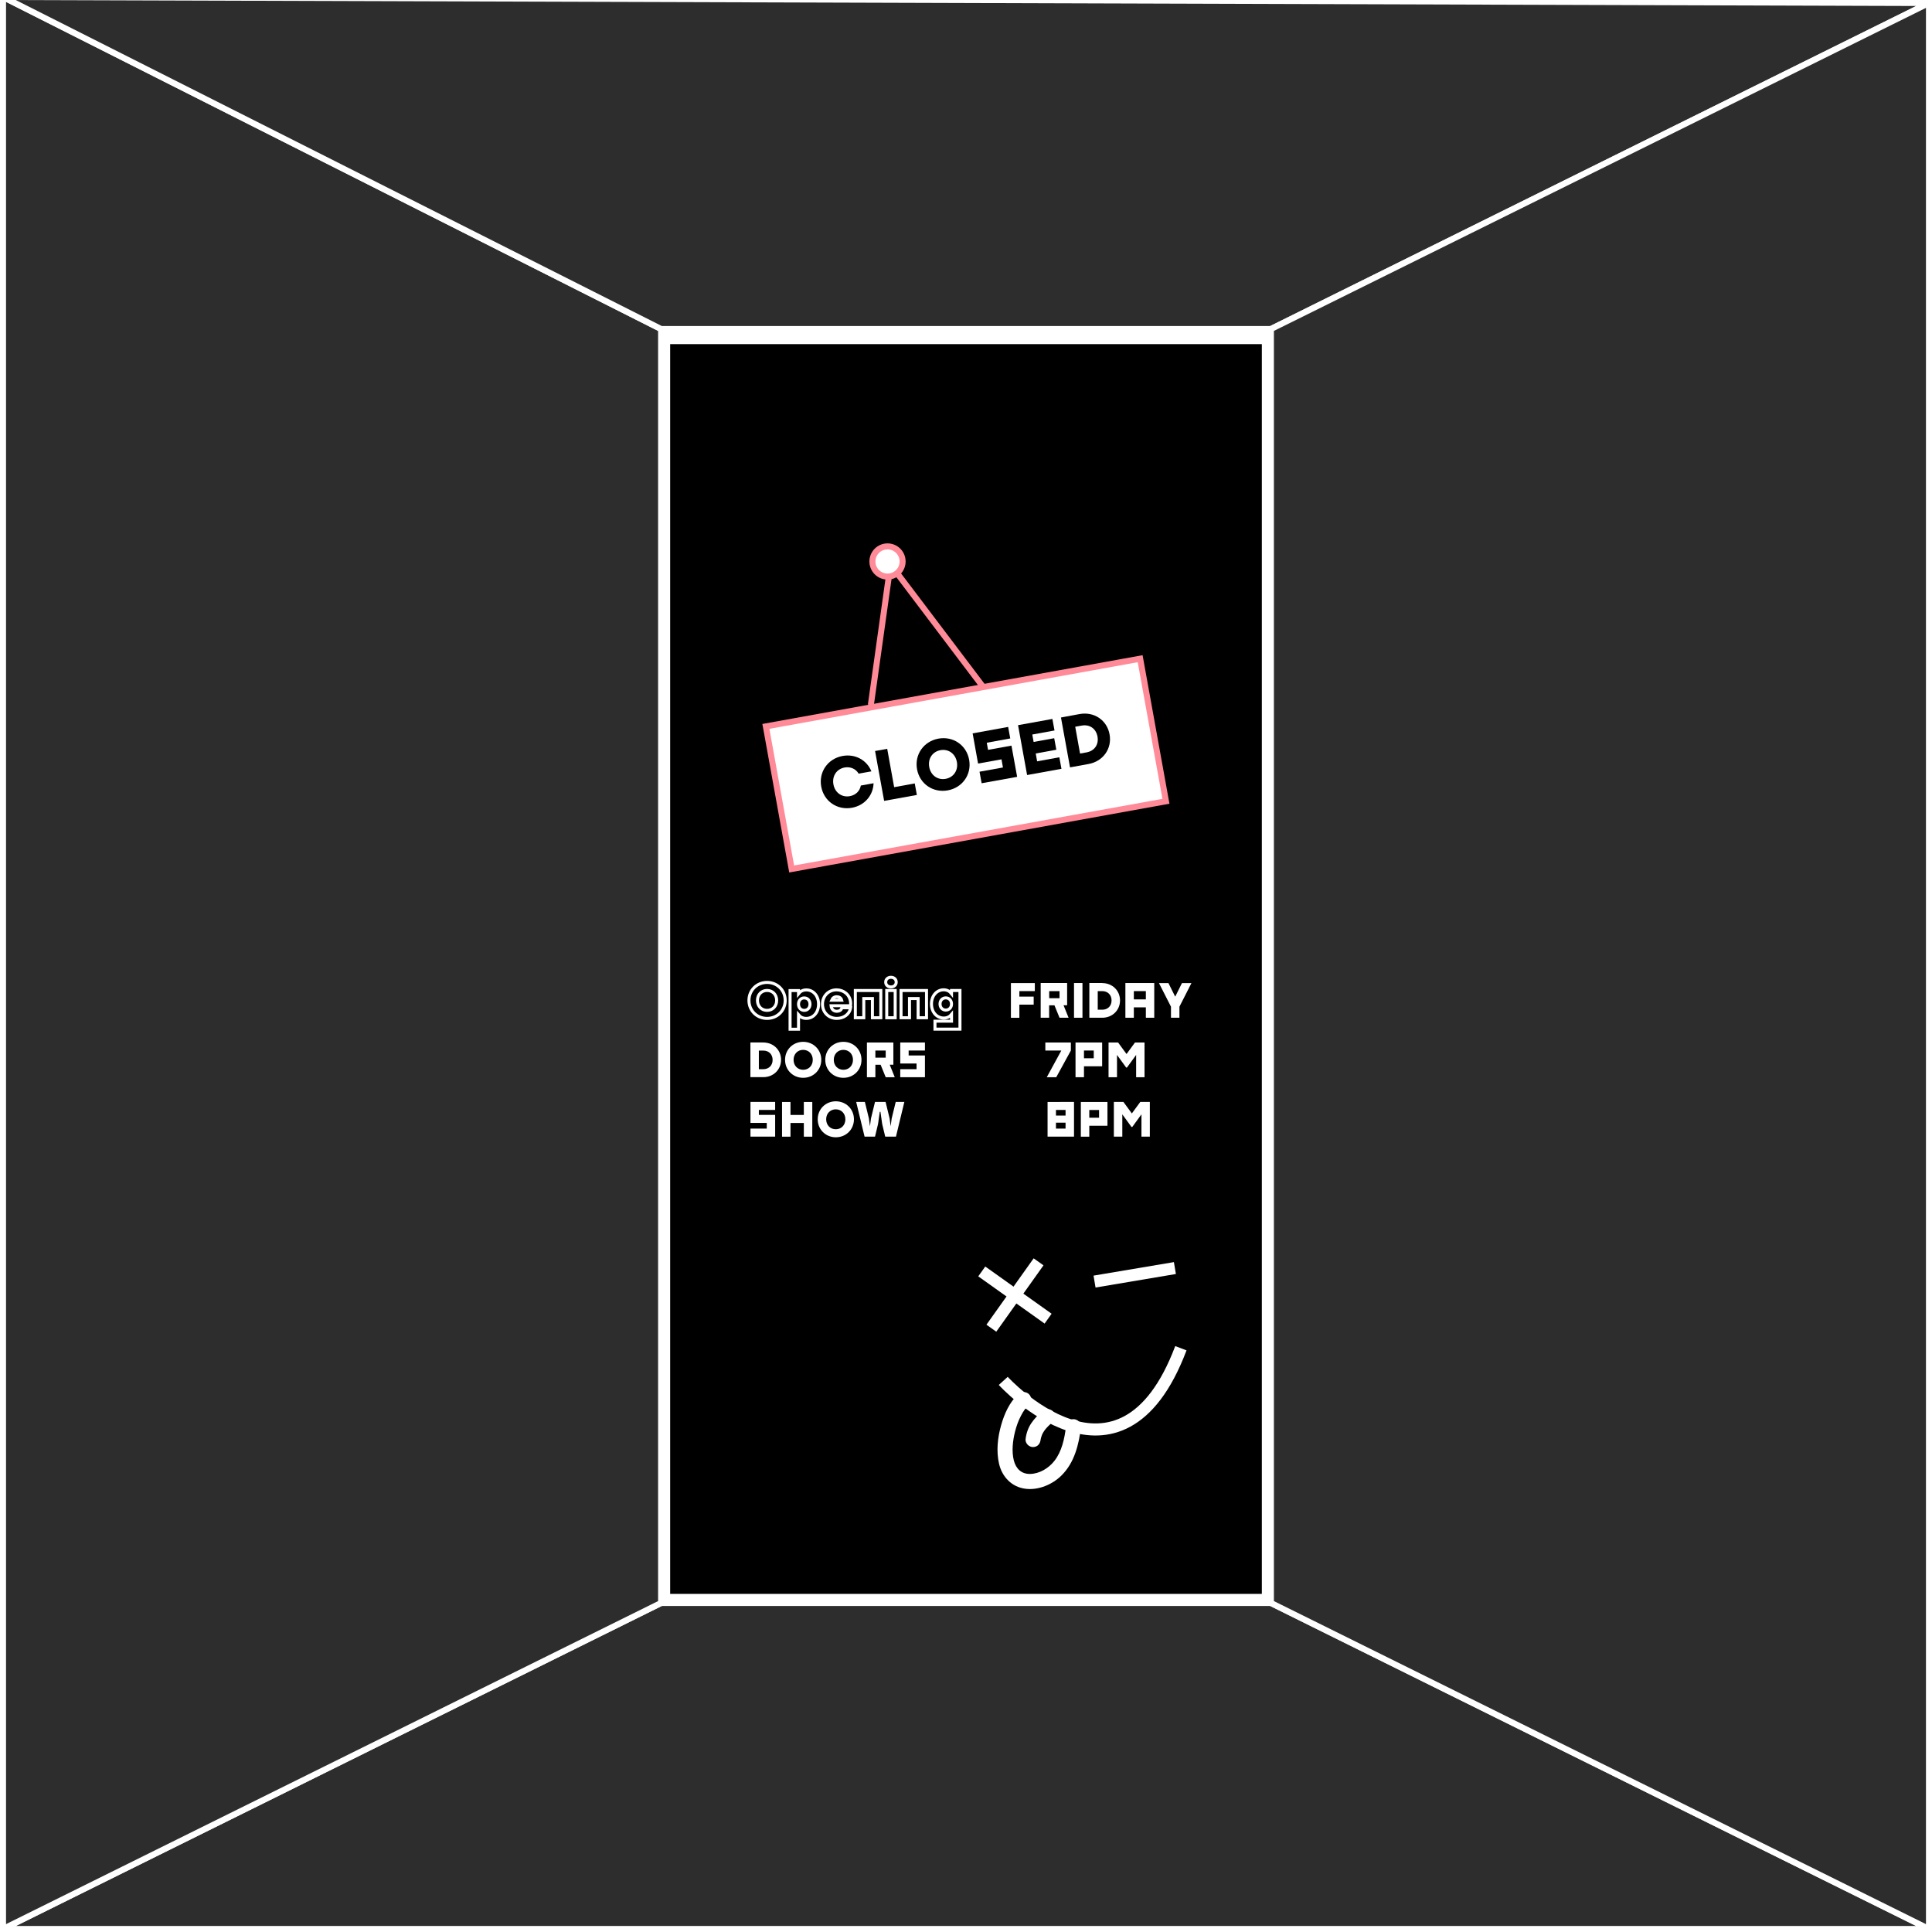 <?xml version="1.0" encoding="utf-8"?>
<!-- Generator: Adobe Illustrator 24.1.2, SVG Export Plug-In . SVG Version: 6.00 Build 0)  -->
<svg version="1.1" id="Layer_1" xmlns="http://www.w3.org/2000/svg" xmlns:xlink="http://www.w3.org/1999/xlink" x="0px" y="0px"
	 viewBox="0 0 320 320" enable-background="new 0 0 320 320" xml:space="preserve">
<rect x="0" y="0" width="320" height="320" fill="#808080" stroke="none"/>
<rect x="109" y="54" fill="#FFFFFF" stroke="#000000" stroke-miterlimit="10" width="102" height="212"/>
<polygon fill="#2D2D2D" stroke="#FFFFFF" stroke-miterlimit="10" points="0.5,319.5 109.5,265.5 210.5,265.5 319.5,319.5 "/>
<polygon fill="#2D2D2D" stroke="#FFFFFF" stroke-miterlimit="10" points="0.5,-0.5 109.5,54.5 109.5,265.5 0.5,319.5 "/>
<path fill="#FFFFFF" stroke="#000000" stroke-miterlimit="10" d="M210.5,54.5l109-54L210.5,54.5z"/>
<polygon fill="#2D2D2D" stroke="#FFFFFF" stroke-miterlimit="10" points="210.5,54.5 319.5,0.5 0.5,-0.5 109.5,54.5 "/>
<polygon fill="#2D2D2D" stroke="#FFFFFF" stroke-miterlimit="10" points="210.5,265.5 210.5,54.5 319.5,0.5 319.5,319.5 "/>
<rect x="110.5" y="56.5" stroke="#FFFFFF" stroke-miterlimit="10" width="99" height="208"/>
<g>
	
		<rect x="128.5" y="114.5" transform="matrix(0.984 -0.178 0.178 0.984 -19.972 30.519)" fill="#FFFFFF" stroke="#FF8B98" stroke-miterlimit="10" width="63" height="24"/>
	<g>
		<path d="M144.33,127.76l-2.11,0.38c-0.47-0.79-1.34-1.19-2.32-1.02c-1.32,0.24-2.11,1.41-1.86,2.79c0.25,1.38,1.4,2.2,2.72,1.96
			c0.98-0.18,1.66-0.86,1.82-1.76l2.11-0.38c-0.06,2-1.48,3.68-3.58,4.06c-2.44,0.44-4.65-1.07-5.09-3.51
			c-0.44-2.43,1.1-4.62,3.54-5.07C141.66,124.83,143.58,125.9,144.33,127.76z"/>
		<path d="M151.51,129.76l0.35,1.91l-5.42,0.98l-1.5-8.26l2.01-0.36l1.15,6.35L151.51,129.76z"/>
		<path d="M160.52,125.84c0.44,2.43-1.1,4.62-3.54,5.07c-2.44,0.44-4.65-1.07-5.09-3.5c-0.44-2.43,1.1-4.62,3.54-5.07
			C157.87,121.9,160.08,123.41,160.52,125.84z M153.91,127.04c0.25,1.38,1.4,2.2,2.72,1.96c1.32-0.24,2.11-1.41,1.86-2.79
			c-0.25-1.38-1.4-2.2-2.72-1.96C154.45,124.49,153.66,125.66,153.91,127.04z"/>
		<path d="M163.44,123.02l0.21,1.18l3.88-0.7l0.94,5.17l-5.88,1.06l-0.35-1.91l3.88-0.7l-0.24-1.35l-3.88,0.7l-0.9-5l5.88-1.07
			l0.35,1.91L163.44,123.02z"/>
		<path d="M170.98,121.66l0.22,1.23l3.41-0.62l0.35,1.91l-3.41,0.62l0.23,1.3l3.68-0.67l0.35,1.91l-5.69,1.03l-1.5-8.26l5.69-1.03
			l0.35,1.91L170.98,121.66z"/>
		<path d="M178.81,118.27c2.4-0.44,4.55,1.01,4.97,3.37c0.43,2.35-1.07,4.46-3.47,4.9l-3.08,0.56l-1.5-8.26L178.81,118.27z
			 M178.89,124.81l1.07-0.19c1.32-0.24,2.06-1.3,1.82-2.62c-0.24-1.32-1.3-2.06-2.62-1.82l-1.07,0.19L178.89,124.81z"/>
	</g>
</g>
<polyline fill="none" stroke="#FF8B98" stroke-miterlimit="10" points="144.24,116.77 147.5,93.5 162.81,113.74 "/>
<path fill="none" stroke="#FF8B98" stroke-miterlimit="10" d="M105.5-46.5"/>
<circle fill="#FFFFFF" stroke="#FF8B98" stroke-miterlimit="10" cx="147" cy="93" r="2.5"/>
<g>
	<line fill="none" stroke="#FFFFFF" stroke-width="2" stroke-miterlimit="10" x1="162.61" y1="210.59" x2="173.6" y2="218.41"/>
	<line fill="none" stroke="#FFFFFF" stroke-width="2" stroke-miterlimit="10" x1="172.02" y1="209" x2="164.2" y2="219.99"/>
	<line fill="none" stroke="#FFFFFF" stroke-width="2" stroke-miterlimit="10" x1="194.6" y1="210.03" x2="181.29" y2="212.27"/>
	<path fill="none" stroke="#FFFFFF" stroke-width="2" stroke-miterlimit="10" d="M166.17,228.72c0,0,19.34,21.3,29.42-5.41"/>
	<g>
		<g>
			<path fill="#FFFFFF" d="M168.66,230.93c-1.46,1.3-2.32,3.28-2.84,5.12c-0.58,2.04-0.83,4.3-0.35,6.38
				c0.51,2.21,2.12,3.88,4.41,4.16c2.14,0.26,4.44-0.71,5.95-2.22c2.16-2.15,2.86-5.13,3.23-8.06c0.08-0.67-0.63-1.25-1.25-1.25
				c-0.75,0-1.17,0.58-1.25,1.25c-0.24,1.95-0.68,4.08-1.92,5.66c-0.97,1.24-2.49,2.13-4.01,2.16c-1.48,0.03-2.37-0.9-2.71-2.24
				c-0.37-1.47-0.19-3.24,0.21-4.8c0.24-0.92,0.53-1.75,0.95-2.55c0.42-0.81,0.73-1.28,1.36-1.84c0.51-0.45,0.46-1.31,0-1.77
				C169.93,230.43,169.17,230.48,168.66,230.93L168.66,230.93z"/>
		</g>
	</g>
	<g>
		<g>
			<path fill="#FFFFFF" d="M172.62,233.75c-0.67,0.58-1.28,1.21-1.78,1.94c-0.57,0.82-0.87,1.76-0.98,2.74
				c-0.03,0.3,0.16,0.68,0.37,0.88c0.22,0.22,0.57,0.38,0.88,0.37c0.32-0.01,0.66-0.12,0.88-0.37c0.24-0.26,0.33-0.54,0.37-0.88
				c0-0.04,0.01-0.08,0.01-0.12c-0.01,0.11-0.03,0.22-0.04,0.33c0.05-0.39,0.16-0.76,0.31-1.13c-0.04,0.1-0.08,0.2-0.13,0.3
				c0.17-0.4,0.4-0.77,0.67-1.12c-0.07,0.08-0.13,0.17-0.2,0.25c0.41-0.53,0.9-1,1.41-1.43c0.23-0.2,0.37-0.59,0.37-0.88
				c0-0.31-0.14-0.67-0.37-0.88C173.86,233.26,173.15,233.29,172.62,233.75L172.62,233.75z"/>
		</g>
	</g>
</g>
<g>
	<path fill="none" stroke="#FFFFFF" stroke-width="0.5" stroke-miterlimit="10" d="M130.05,165.7c0,1.69-1.31,2.98-3,2.98
		s-3-1.29-3-2.98s1.31-2.98,3-2.98S130.05,164.01,130.05,165.7z M125.46,165.7c0,0.96,0.67,1.65,1.59,1.65s1.59-0.69,1.59-1.65
		c0-0.96-0.67-1.65-1.59-1.65S125.46,164.74,125.46,165.7z"/>
	<path fill="none" stroke="#FFFFFF" stroke-width="0.5" stroke-miterlimit="10" d="M135.58,166.32c0,1.4-0.89,2.36-2.04,2.36
		c-0.57,0-0.99-0.24-1.28-0.59v2.38h-1.4v-6.4h1.4v0.51c0.29-0.37,0.71-0.62,1.29-0.62C134.68,163.95,135.58,164.91,135.58,166.32z
		 M132.26,166.32c0,0.63,0.41,1.03,0.95,1.03c0.53,0,0.95-0.4,0.95-1.03c0-0.62-0.41-1.03-0.95-1.03
		C132.67,165.28,132.26,165.69,132.26,166.32z"/>
	<path fill="none" stroke="#FFFFFF" stroke-width="0.5" stroke-miterlimit="10" d="M140.88,165.95c0.03,0.27,0.01,0.47-0.01,0.63
		h-3.22c0.05,0.58,0.43,0.92,0.96,0.92c0.39,0,0.75-0.19,0.83-0.58h1.44c-0.17,1.12-1.18,1.76-2.28,1.76
		c-1.39,0-2.37-1.03-2.37-2.36c0-1.34,0.99-2.37,2.33-2.37C139.72,163.95,140.73,164.72,140.88,165.95z M137.75,165.66h1.66
		c-0.11-0.42-0.49-0.57-0.82-0.57C138.2,165.09,137.9,165.3,137.75,165.66z"/>
	<path fill="none" stroke="#FFFFFF" stroke-width="0.5" stroke-miterlimit="10" d="M144.5,168.57v-3.18h-1.43v3.18h-1.4v-4.51h4.22
		v4.51H144.5z"/>
	<path fill="none" stroke="#FFFFFF" stroke-width="0.5" stroke-miterlimit="10" d="M148.44,162.67c0,0.48-0.37,0.8-0.87,0.8
		s-0.87-0.32-0.87-0.8s0.37-0.8,0.87-0.8S148.44,162.19,148.44,162.67z M146.87,168.57v-4.51h1.4v4.51H146.87z"/>
	<path fill="none" stroke="#FFFFFF" stroke-width="0.5" stroke-miterlimit="10" d="M152.07,168.57v-3.18h-1.43v3.18h-1.4v-4.51h4.22
		v4.51H152.07z"/>
	<path fill="none" stroke="#FFFFFF" stroke-width="0.5" stroke-miterlimit="10" d="M157.6,164.57v-0.51h1.4v6.4l-4.14,0v-1.32h2.74
		v-1.11c-0.29,0.35-0.71,0.59-1.28,0.59c-1.15,0-2.04-0.97-2.04-2.34c0-1.38,0.9-2.34,2.03-2.34
		C156.89,163.95,157.31,164.2,157.6,164.57z M155.7,166.29c0,0.61,0.42,1.01,0.95,1.01c0.54,0,0.95-0.4,0.95-1.01
		c0-0.6-0.41-1.01-0.95-1.01C156.11,165.28,155.7,165.69,155.7,166.29z"/>
	<path fill="#FFFFFF" d="M168.84,164.16v0.91h2.37v1.33h-2.37v2.18h-1.4v-5.75h3.96v1.33H168.84z"/>
	<path fill="#FFFFFF" d="M176.16,166.51l0.83,2.06h-1.5l-0.84-2.06h-0.88v2.06h-1.4v-5.75h4.38v3.68H176.16z M173.78,165.33h1.71
		v-1.17h-1.71V165.33z"/>
	<path fill="#FFFFFF" d="M177.89,168.57v-5.75h1.4v5.75H177.89z"/>
	<path fill="#FFFFFF" d="M182.57,162.83c1.67,0,2.94,1.24,2.94,2.87s-1.27,2.87-2.94,2.87h-2.14v-5.75H182.57z M181.82,167.24h0.75
		c0.92,0,1.54-0.63,1.54-1.54s-0.63-1.54-1.54-1.54h-0.75V167.24z"/>
	<path fill="#FFFFFF" d="M189.79,168.57v-1.72h-1.99v1.72h-1.4v-5.75h4.78v5.75H189.79z M187.8,165.53h1.99v-1.37h-1.99V165.53z"/>
	<path fill="#FFFFFF" d="M193.95,168.57v-1.83l-1.99-3.91h1.57l1.12,2.25l1.12-2.25h1.57l-1.99,3.91v1.83H193.95z"/>
	<path fill="#FFFFFF" d="M126.43,172.67c1.67,0,2.94,1.24,2.94,2.87s-1.27,2.87-2.94,2.87h-2.14v-5.75H126.43z M125.69,177.09h0.74
		c0.92,0,1.54-0.63,1.54-1.54s-0.63-1.54-1.54-1.54h-0.74V177.09z"/>
	<path fill="#FFFFFF" d="M136.03,175.54c0,1.69-1.31,2.98-3,2.98s-3-1.29-3-2.98s1.31-2.98,3-2.98S136.03,173.85,136.03,175.54z
		 M131.44,175.54c0,0.96,0.67,1.65,1.59,1.65s1.59-0.69,1.59-1.65c0-0.96-0.67-1.65-1.59-1.65S131.44,174.58,131.44,175.54z"/>
	<path fill="#FFFFFF" d="M142.69,175.54c0,1.69-1.31,2.98-3,2.98s-3-1.29-3-2.98s1.31-2.98,3-2.98S142.69,173.85,142.69,175.54z
		 M138.1,175.54c0,0.96,0.67,1.65,1.59,1.65s1.59-0.69,1.59-1.65c0-0.96-0.67-1.65-1.59-1.65S138.1,174.58,138.1,175.54z"/>
	<path fill="#FFFFFF" d="M147.37,176.36l0.83,2.06h-1.5l-0.84-2.06h-0.87v2.06h-1.4v-5.75h4.38v3.68H147.37z M144.99,175.18h1.71
		V174h-1.71V175.18z"/>
	<path fill="#FFFFFF" d="M150.5,174v0.82h2.7v3.6h-4.09v-1.33h2.7v-0.94h-2.7v-3.48h4.09V174H150.5z"/>
	<path fill="#FFFFFF" d="M174.95,178.42h-1.57l2.41-4.42h-2.65v-1.33h4.23V174L174.95,178.42z"/>
	<path fill="#FFFFFF" d="M179.54,176.61v1.81h-1.4v-5.75h4.41v3.94H179.54z M179.54,175.28h1.62V174h-1.62V175.28z"/>
	<path fill="#FFFFFF" d="M188.18,178.42v-3.69l-1.52,2.09h-0.13l-1.52-2.09v3.69h-1.4v-5.75h1.58l1.4,1.91l1.4-1.91h1.58v5.75
		H188.18z"/>
	<path fill="#FFFFFF" d="M125.69,183.84v0.82h2.7v3.6h-4.09v-1.33h2.7v-0.94h-2.7v-3.48h4.09v1.33H125.69z"/>
	<path fill="#FFFFFF" d="M133.14,188.26V186h-2.21v2.27h-1.4v-5.75h1.4v2.15h2.21v-2.15h1.4v5.75H133.14z"/>
	<path fill="#FFFFFF" d="M141.44,185.39c0,1.69-1.31,2.98-3,2.98s-3-1.29-3-2.98s1.31-2.98,3-2.98S141.44,183.7,141.44,185.39z
		 M136.84,185.39c0,0.96,0.67,1.65,1.59,1.65s1.59-0.69,1.59-1.65c0-0.96-0.67-1.65-1.59-1.65S136.84,184.43,136.84,185.39z"/>
	<path fill="#FFFFFF" d="M146.62,188.26l-0.5-2.08l-0.29-2.03h-0.11l-0.29,2.03l-0.5,2.08h-1.73l-1.39-5.75h1.44l0.67,2.75
		l0.17,1.29l0.17-1.29l0.67-2.75h1.75l0.67,2.75l0.17,1.29l0.17-1.29l0.67-2.75h1.43l-1.39,5.75H146.62z"/>
	<path fill="#FFFFFF" d="M173.51,188.26v-5.74l4.38-0.01v5.75H173.51z M174.9,184.77h1.59v-0.93h-1.59V184.77z M174.9,186.93h1.59
		v-0.98h-1.59V186.93z"/>
	<path fill="#FFFFFF" d="M180.42,186.46v1.81h-1.4v-5.75h4.41v3.94H180.42z M180.42,185.13h1.62v-1.28h-1.62V185.13z"/>
	<path fill="#FFFFFF" d="M189.06,188.26v-3.69l-1.52,2.09h-0.13l-1.52-2.09v3.69h-1.4v-5.75h1.58l1.4,1.91l1.4-1.91h1.58v5.75
		H189.06z"/>
</g>
<g>
</g>
<g>
</g>
<g>
</g>
<g>
</g>
<g>
</g>
<g>
</g>
<g>
</g>
<g>
</g>
<g>
</g>
<g>
</g>
<g>
</g>
<g>
</g>
<g>
</g>
<g>
</g>
<g>
</g>
</svg>
